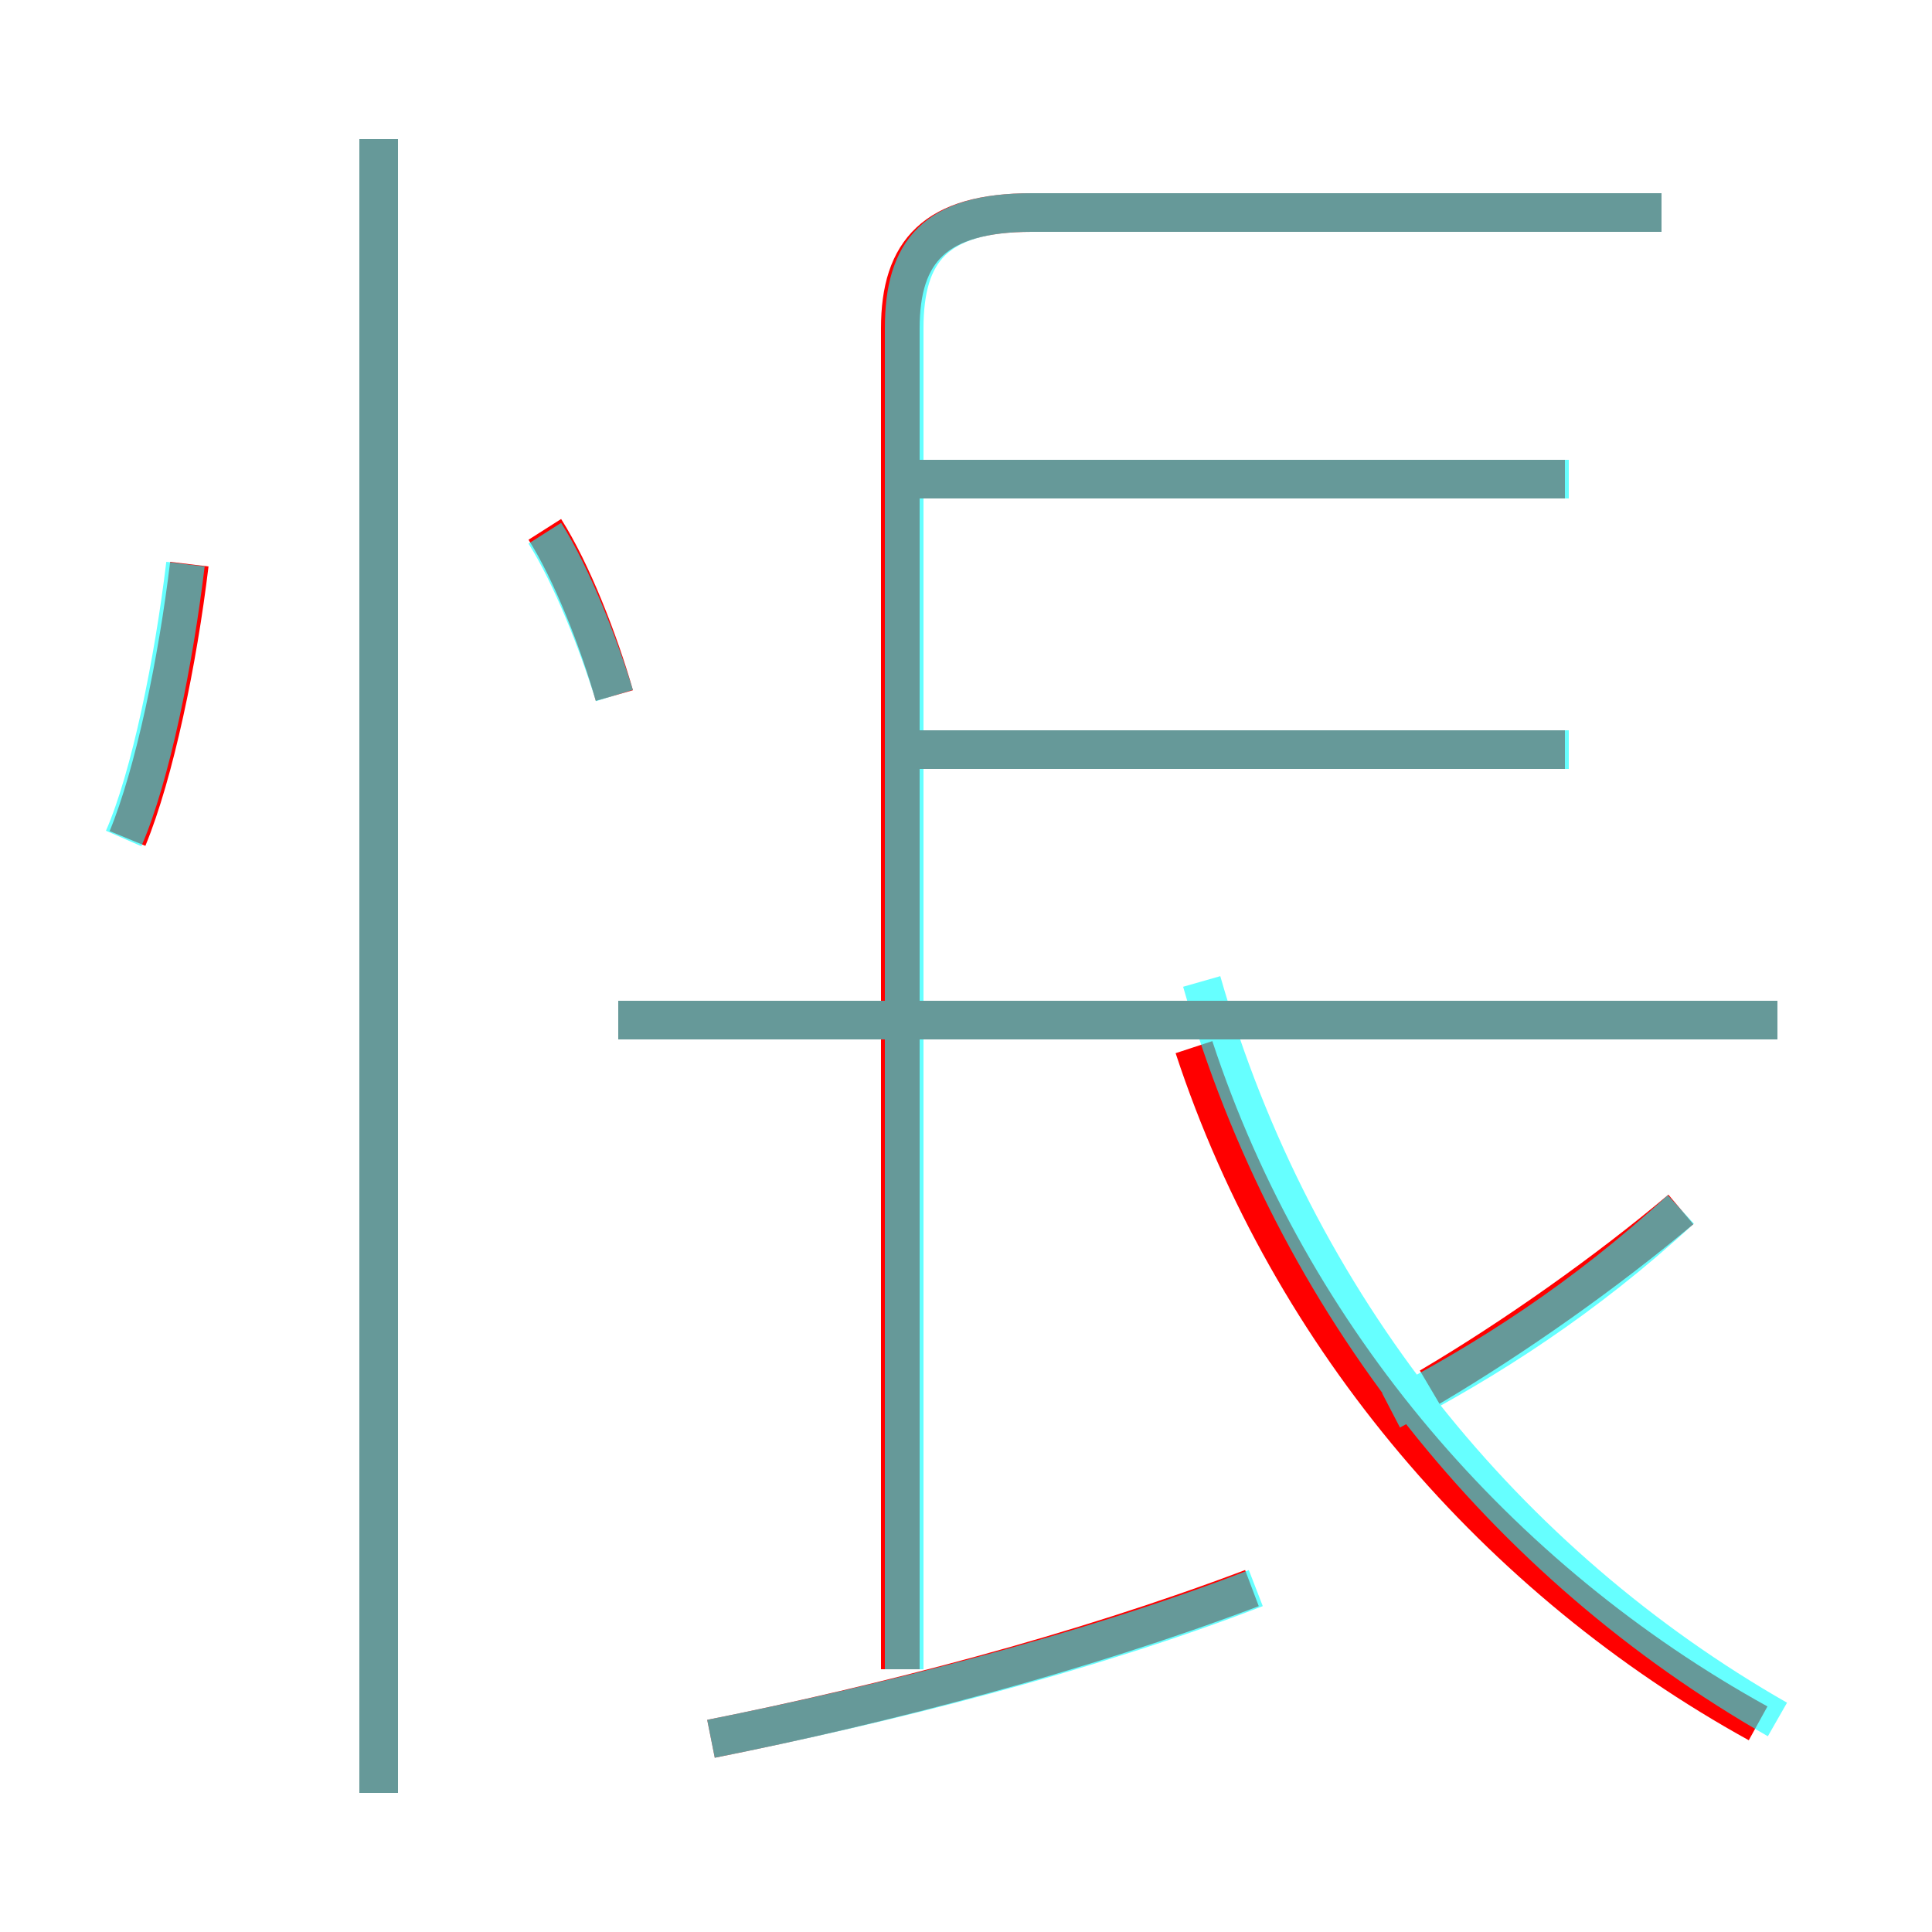 <?xml version='1.0' encoding='utf8'?>
<svg viewBox="0.0 -6.0 50.0 50.0" version="1.1" xmlns="http://www.w3.org/2000/svg">
<rect x="0.0" y="-6.0" width="50.0" height="50.0" fill="#333333" stroke="none"/>
<rect x="-1000" y="-1000" width="2000" height="2000" stroke="white" fill="white"/>
<g style="fill:none;stroke:rgba(255, 0, 0, 1);  stroke-width:1"><path d="M 23.3 -17.4 L 23.3 -35.5 C 23.3 -37.5 24.2 -38.5 26.7 -38.5 L 43.0 -38.5 M 18.4 1.0 C 22.9 0.1 27.9 -1.2 32.4 -2.9 M 9.8 2.4 L 9.8 -40.4 M 3.3 -22.3 C 4.0 -24.0 4.6 -26.9 4.9 -29.4 M 23.3 -0.8 L 23.3 -17.4 M 15.9 -26.0 C 15.5 -27.4 14.8 -29.2 14.1 -30.3 M 45.5 0.6 C 38.8 -3.1 33.4 -9.3 30.9 -16.9 M 46.0 -17.6 L 16.0 -17.6 M 37.0 -8.1 C 39.2 -9.4 41.6 -11.1 43.5 -12.7 M 40.5 -24.6 L 23.6 -24.6 M 40.5 -31.6 L 23.6 -31.6" transform="translate(0.0 38.0)" />
</g>
<g style="fill:none;stroke:rgba(0, 255, 255, 0.6);  stroke-width:1">
<path d="M 46.0 0.5 C 39.0 -3.5 33.5 -10.2 31.1 -18.6 M 9.8 2.4 L 9.8 -40.4 M 18.4 1.0 C 22.9 0.1 28.1 -1.2 32.5 -2.9 M 3.2 -22.3 C 3.9 -23.9 4.5 -26.9 4.8 -29.4 M 23.4 -0.8 L 23.4 -35.5 C 23.4 -37.5 24.2 -38.5 26.7 -38.5 L 43.0 -38.5 M 15.9 -26.0 C 15.5 -27.3 14.8 -29.1 14.1 -30.2 M 46.0 -17.6 L 16.0 -17.6 M 36.0 -7.5 C 38.5 -8.8 41.0 -10.4 43.5 -12.7 M 40.6 -24.6 L 23.4 -24.6 M 40.6 -31.6 L 23.4 -31.6" transform="translate(0.0 38.0)" />
</g>
</svg>